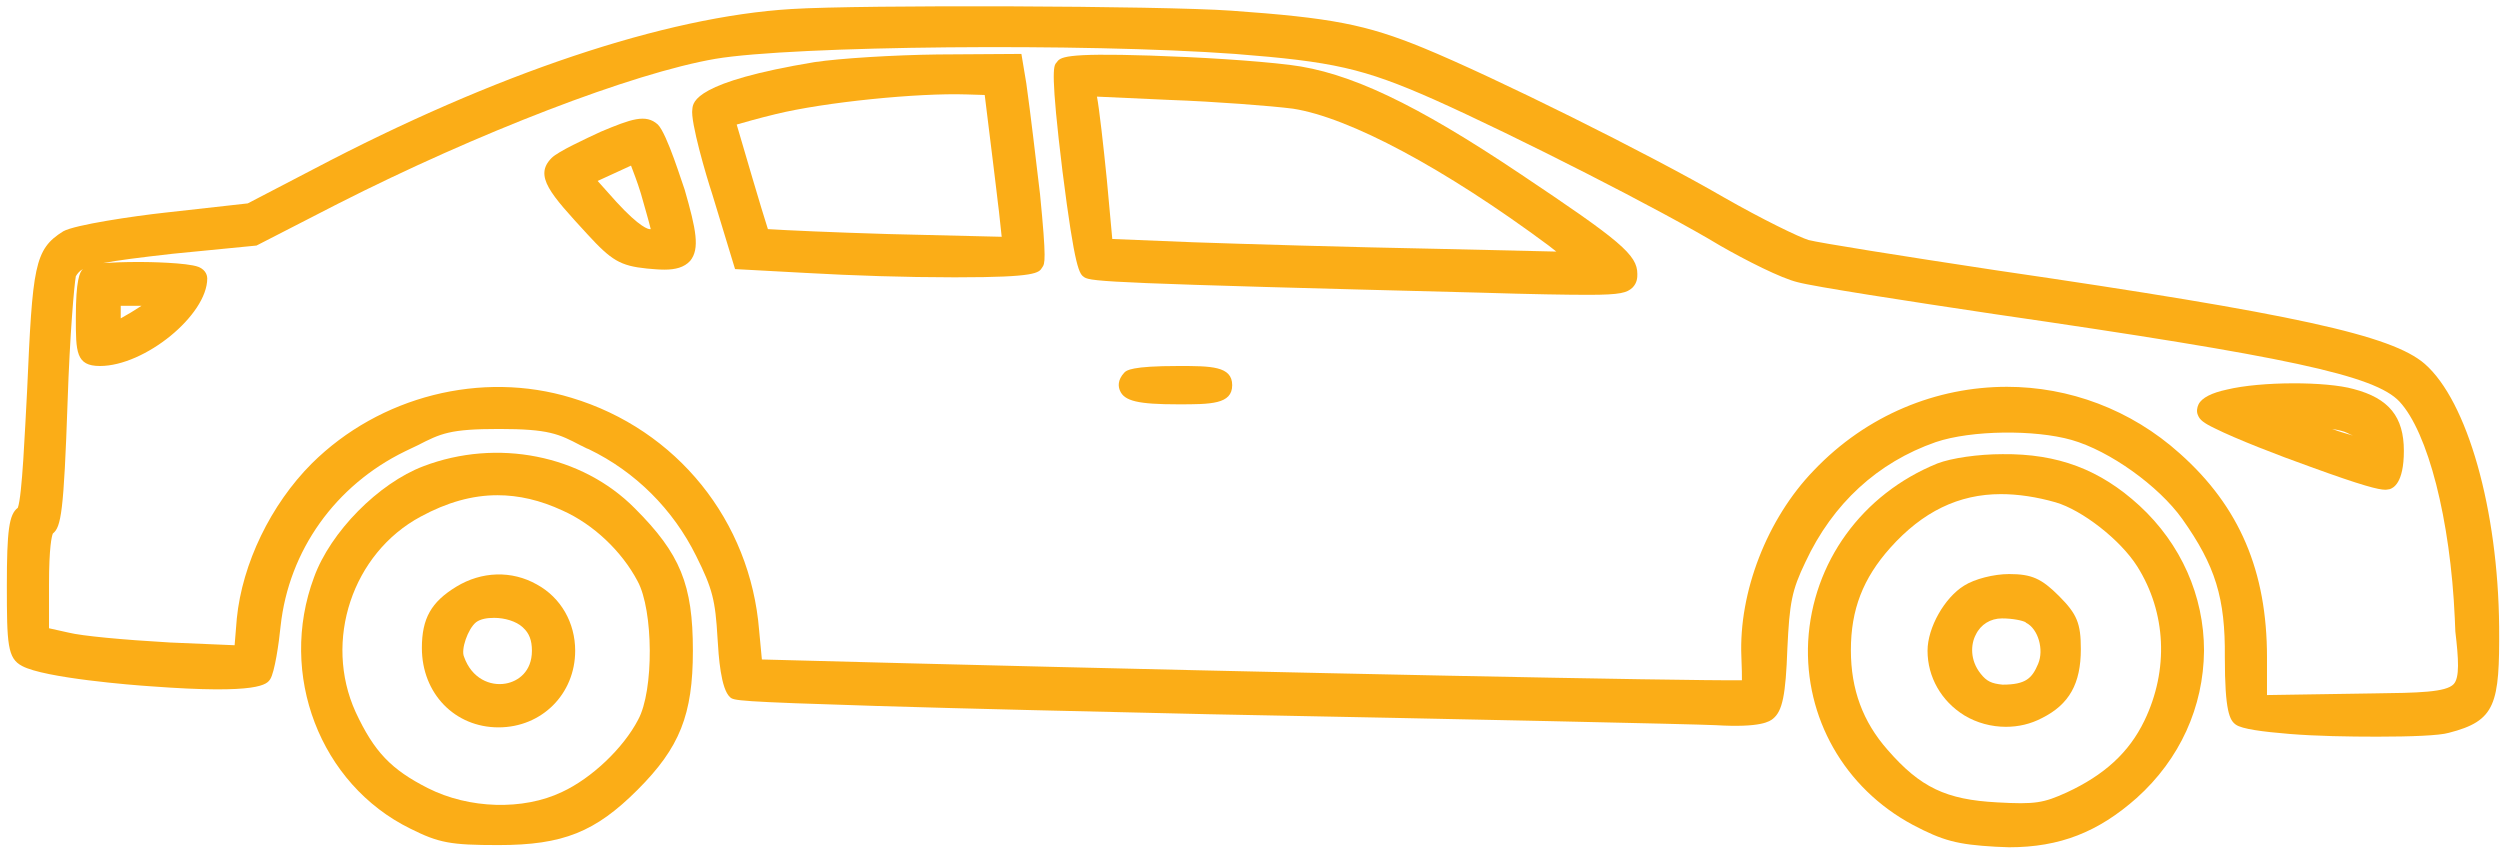 <svg width="305" height="104" viewBox="0 0 305 104" fill="none" xmlns="http://www.w3.org/2000/svg">
<path d="M304.895 76.448C304.762 62.153 301.021 48.927 295.811 44.385C291.803 40.912 280.047 38.307 243.442 32.963C231.953 31.226 221.934 29.623 220.664 29.289C219.529 28.955 214.987 26.751 210.311 24.079C201.093 18.735 182.256 9.384 173.639 5.843C166.626 2.971 162.418 2.17 150.194 1.301C141.711 0.7 105.106 0.567 96.556 1.101C81.126 2.036 60.419 8.983 38.309 20.606L30.227 24.814L20.073 25.949C16.4 26.35 9.119 27.419 7.716 28.22C4.176 30.425 3.975 32.495 3.307 47.658C3.04 52.535 2.706 60.55 2.172 61.953C1.103 62.754 0.836 64.692 0.836 71.438C0.836 78.585 0.903 80.322 2.706 81.257C5.445 82.727 16.266 83.595 18.404 83.729C31.763 84.731 32.565 83.461 32.965 82.86C33.5 82.059 34.034 78.452 34.234 76.381C35.236 67.163 40.914 59.214 49.397 55.073C49.998 54.806 50.466 54.538 50.934 54.338C53.806 52.868 54.875 52.334 60.886 52.334C66.965 52.334 68.167 52.935 70.839 54.338C71.173 54.472 71.44 54.672 71.841 54.806C77.519 57.544 82.128 62.153 84.933 67.831C86.937 71.839 87.271 73.242 87.538 77.85C87.672 80.122 87.939 84.063 89.075 85.064C89.542 85.465 89.743 85.599 107.11 86.133C118.198 86.467 132.559 86.801 147.455 87.135C178.783 87.736 206.504 88.338 209.309 88.471C214.853 88.805 215.922 88.004 216.323 87.67C217.458 86.734 217.859 84.797 218.059 79.12C218.327 73.509 218.594 72.039 220.264 68.566C223.604 61.418 229.081 56.409 236.161 53.937C240.503 52.468 248.252 52.401 252.727 53.67C257.403 55.006 263.348 59.281 266.22 63.289C270.295 69.033 271.497 72.974 271.43 80.188C271.43 86.868 272.031 87.87 272.766 88.404C273.501 88.939 276.039 89.273 279.312 89.54C282.585 89.807 286.526 89.874 290 89.874C294.141 89.874 297.614 89.74 298.75 89.406C304.495 87.937 304.962 85.933 304.895 76.448ZM299.351 83.461C298.416 84.463 295.076 84.53 289.465 84.597L276.573 84.797V80.188C276.573 69.701 273.234 61.819 265.953 55.34C259.941 49.929 252.393 47.191 244.845 47.191C236.295 47.191 227.745 50.597 221.266 57.411C215.588 63.289 212.114 72.24 212.448 80.122C212.515 81.591 212.515 82.46 212.515 82.994C205.034 83.061 158.276 82.126 110.85 80.923L92.949 80.456L92.615 76.915C91.546 63.556 82.595 52.401 69.704 48.527C58.749 45.187 46.325 48.326 38.042 56.542C33.032 61.552 29.559 68.766 28.891 75.446L28.623 78.719L20.741 78.385C14.93 78.051 9.987 77.583 8.384 77.183L5.979 76.648V71.371C5.979 66.695 6.313 65.426 6.447 65.092C7.449 64.291 7.783 62.554 8.25 48.927C8.518 40.845 9.052 34.767 9.252 33.698C9.453 33.364 9.72 33.03 10.121 32.829C9.72 33.163 9.252 34.165 9.252 38.774C9.252 42.916 9.252 44.652 12.191 44.652C17.669 44.652 25.284 38.44 25.284 33.965C25.284 33.764 25.217 32.963 24.215 32.562C22.812 32.028 18.003 31.961 17.068 31.961C15.064 31.961 13.594 32.028 12.592 32.095C14.329 31.761 16.934 31.427 21.075 30.959L31.295 29.957L41.181 24.881C58.281 16.197 77.185 8.916 87.271 7.179C96.756 5.576 132.292 5.242 150.661 6.578C162.618 7.513 166.292 8.315 174.909 12.122C184.928 16.598 202.896 25.749 209.843 29.957C212.983 31.761 217.325 33.965 219.329 34.432C221.266 34.967 232.955 36.77 243.242 38.307C279.112 43.517 289.732 45.788 292.738 48.994C296.212 52.735 298.95 63.356 299.485 75.446C299.485 75.98 299.552 76.581 299.552 77.049C299.952 80.456 300.086 82.66 299.351 83.461ZM14.73 38.307V37.305H16.734C16.934 37.305 17.068 37.305 17.268 37.305C16.466 37.839 15.464 38.44 14.73 38.841C14.73 38.708 14.73 38.507 14.73 38.307Z" fill="#FBAD17"/>
<path d="M125.212 10.185L124.611 6.578L114.391 6.645C109.047 6.712 102.501 7.112 99.362 7.58C84.867 9.985 84.533 12.389 84.466 13.325C84.199 14.794 86.203 21.607 86.871 23.611L89.676 32.829L98.293 33.297C104.171 33.631 110.583 33.831 116.127 33.831C116.395 33.831 116.662 33.831 116.862 33.831C126.414 33.831 126.748 33.297 127.149 32.629C127.483 32.161 127.683 31.827 126.882 23.678C126.347 19.203 125.746 13.993 125.212 10.185ZM117.931 11.521L120.135 11.588L120.736 16.464C121.004 18.468 121.271 20.939 121.538 23.01C121.672 24.346 121.872 25.615 121.939 26.417L122.206 28.888L108.379 28.554C101.633 28.354 95.754 28.087 93.684 27.953C92.882 25.482 90.678 17.934 89.876 15.195C90.811 14.928 92.415 14.46 94.619 13.926C100.631 12.456 111.986 11.321 117.931 11.521Z" fill="#FBAD17"/>
<path d="M185.462 21.207C172.704 12.657 164.555 8.783 157.34 7.914C152.932 7.38 146.386 6.979 140.307 6.779C129.687 6.445 129.353 6.979 128.885 7.647L128.818 7.714C128.551 8.115 128.15 8.849 129.62 20.873C131.156 33.03 131.69 33.431 132.292 33.831C133.16 34.366 135.698 34.566 180.519 35.702C186.998 35.902 191.14 35.969 193.812 35.969C197.753 35.969 198.487 35.702 199.155 35.1C199.756 34.499 199.756 33.831 199.756 33.431C199.756 31.093 197.753 29.423 185.462 21.207ZM135.698 29.156L135.03 21.875C134.63 17.867 134.095 13.124 133.828 11.788L142.645 12.189C148.256 12.389 155.136 12.924 157.741 13.258C164.621 14.327 176.244 20.539 188.935 29.957L189.871 30.692L175.376 30.358C164.755 30.157 151.262 29.757 145.584 29.556L135.698 29.156Z" fill="#FBAD17"/>
<path d="M80.258 15.195C78.789 13.859 76.985 14.527 73.311 16.063C71.441 16.932 68.101 18.468 67.3 19.27C65.095 21.474 67.166 23.678 71.641 28.554C74.581 31.761 75.649 32.429 78.922 32.763C79.657 32.829 80.392 32.896 81.06 32.896C82.396 32.896 83.465 32.629 84.199 31.827C85.402 30.358 84.934 28.02 83.531 23.144C83.264 22.476 81.394 16.331 80.258 15.195ZM76.985 20.205C77.252 20.939 77.72 22.075 78.188 23.611C78.655 25.281 79.189 27.085 79.39 27.953C79.39 27.953 79.323 27.953 79.256 27.953C79.123 27.953 78.121 27.82 75.182 24.613L72.911 22.075L74.514 21.34C75.516 20.873 76.384 20.472 76.985 20.205Z" fill="#FBAD17"/>
<path d="M143.782 44.652C137.971 44.652 137.436 45.187 137.169 45.454C136.301 46.389 136.435 47.191 136.635 47.658C137.169 48.927 138.839 49.328 143.715 49.328C147.723 49.328 150.328 49.328 150.328 46.99C150.328 44.652 147.723 44.652 143.782 44.652Z" fill="#FBAD17"/>
<path d="M291.001 59.748C291.268 59.748 291.401 59.682 291.535 59.682C291.936 59.548 293.272 59.014 293.272 55.006C293.272 50.864 291.468 48.593 287.126 47.458C283.787 46.523 275.838 46.523 271.696 47.525C269.826 47.925 268.624 48.527 268.223 49.328C268.023 49.729 267.956 50.263 268.156 50.664C268.357 51.199 268.824 51.599 270.227 52.267C272.765 53.536 277.908 55.54 281.85 56.943C288.262 59.281 290.199 59.748 291.001 59.748ZM287.06 53.136C286.392 52.935 285.59 52.735 284.521 52.334C285.323 52.468 285.924 52.601 286.325 52.802C286.592 52.935 286.859 53.069 287.06 53.136Z" fill="#FBAD17"/>
<path d="M77.452 62.02C70.972 55.474 60.619 53.47 51.668 56.876C46.191 58.947 40.313 64.892 38.309 70.436C33.9 82.259 39.044 95.685 50.065 101.096C53.539 102.833 54.941 103.1 60.819 103.1C68.701 103.1 72.642 101.497 77.786 96.353C82.929 91.21 84.532 87.202 84.532 79.387C84.532 71.305 82.996 67.564 77.452 62.02ZM68.568 96.621C63.825 98.892 57.212 98.691 52.203 96.153C47.727 93.882 45.657 91.744 43.385 86.868C39.444 78.185 42.985 67.497 51.334 63.022C54.541 61.285 57.613 60.417 60.686 60.417C63.291 60.417 65.896 61.018 68.635 62.287C72.375 63.957 75.849 67.23 77.786 70.904C79.723 74.444 79.79 84.263 77.853 87.803C76.049 91.277 72.175 94.951 68.568 96.621Z" fill="#FBAD17"/>
<path d="M65.496 71.305C62.423 69.568 58.75 69.701 55.677 71.572C52.604 73.442 51.469 75.446 51.469 79.053C51.469 84.597 55.477 88.739 60.82 88.739C66.097 88.739 70.172 84.664 70.172 79.387C70.172 75.98 68.435 72.908 65.496 71.305ZM58.082 75.913C58.616 75.513 59.418 75.379 60.286 75.379C61.555 75.379 62.958 75.78 63.759 76.515L63.826 76.582C64.561 77.249 64.895 78.118 64.895 79.387C64.895 81.925 63.225 83.128 61.689 83.395C59.818 83.729 57.547 82.794 56.612 80.122C56.211 79.253 57.08 76.715 58.082 75.913Z" fill="#FBAD17"/>
<path d="M261.009 61.686C256.2 57.277 251.057 55.34 244.31 55.407C241.371 55.407 238.098 55.874 236.361 56.542C227.143 60.283 221.132 68.632 220.597 78.251C220.13 87.536 225.006 96.153 233.355 100.628C237.029 102.565 238.766 103.033 243.442 103.3C243.976 103.3 244.577 103.367 245.112 103.367C251.324 103.367 256 101.497 260.675 97.355C265.952 92.613 268.825 86.267 268.891 79.387C268.891 72.707 266.086 66.361 261.009 61.686ZM261.611 87.937C259.74 91.811 256.734 94.55 252.125 96.687C249.32 97.956 248.318 98.157 243.642 97.889C237.43 97.555 234.291 96.086 230.283 91.477C227.277 88.07 225.807 84.129 225.807 79.32C225.807 74.377 227.277 70.57 230.617 66.829C234.558 62.42 238.966 60.283 244.11 60.283C246.18 60.283 248.452 60.617 250.789 61.285C253.996 62.22 258.671 65.827 260.742 69.1C264.282 74.711 264.616 81.725 261.611 87.937Z" fill="#FBAD17"/>
<path d="M245.113 70.035C243.243 70.035 240.905 70.636 239.636 71.438C237.231 72.907 235.16 76.581 235.16 79.387C235.16 82.593 236.83 85.532 239.636 87.269C241.172 88.204 242.975 88.671 244.712 88.671C246.248 88.671 247.718 88.338 249.121 87.603C252.461 85.933 253.863 83.394 253.863 79.186C253.863 76.047 253.396 74.911 251.191 72.707C249.054 70.57 247.852 70.035 245.113 70.035ZM241.639 82.192C240.304 80.522 240.437 78.585 241.038 77.45C241.639 76.18 242.842 75.446 244.245 75.446C245.58 75.446 246.783 75.713 247.117 75.913L247.184 75.98C248.653 76.715 249.388 79.253 248.653 80.99C247.918 82.727 247.184 83.528 244.311 83.528C242.975 83.394 242.374 83.127 241.639 82.192Z" fill="#FBAD17"/>
</svg>
